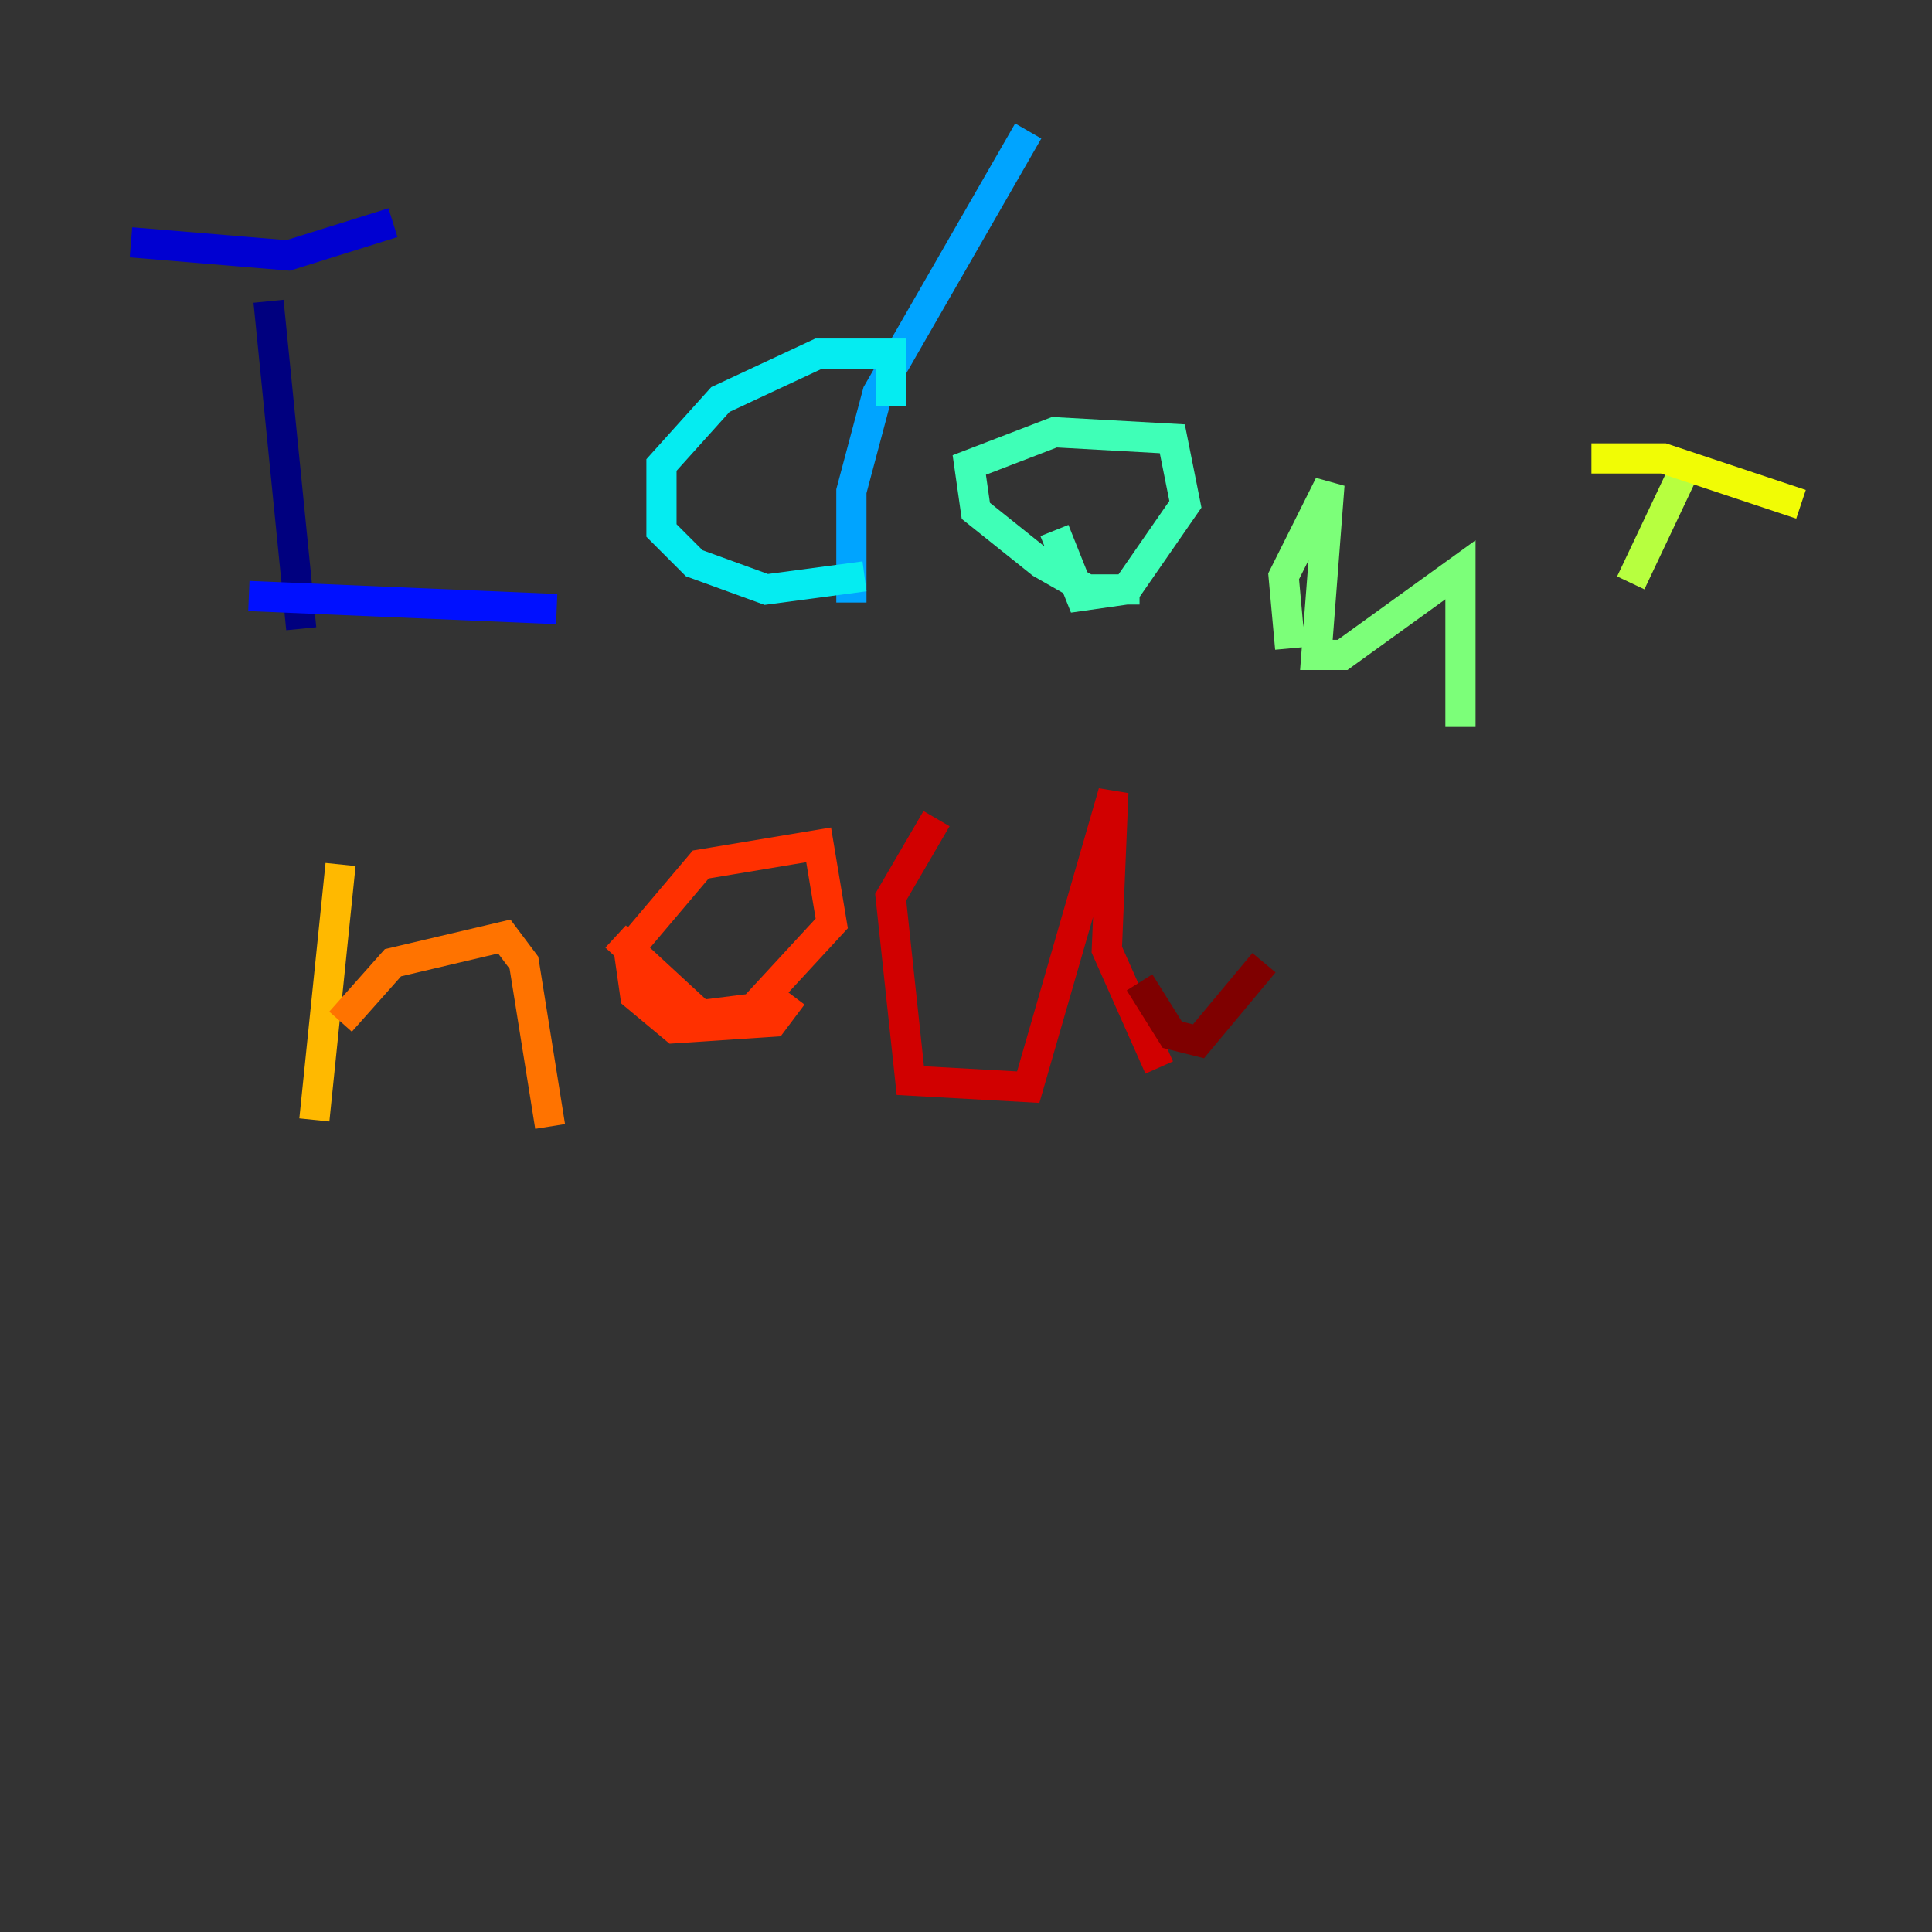 <?xml version="1.0" encoding="utf-8" ?>
<svg baseProfile="tiny" height="128" version="1.2" viewBox="0,0,128,128" width="128" xmlns="http://www.w3.org/2000/svg" xmlns:ev="http://www.w3.org/2001/xml-events" xmlns:xlink="http://www.w3.org/1999/xlink"><rect x="0" y="0" width="128" height="128" fill="#333333" stroke="none"/><defs /><polyline fill="none" points="19.959,41.654 17.79,19.959" stroke="#00007f" stroke-width="2" /><polyline fill="none" points="8.678,16.054 19.091,16.922 26.034,14.752" stroke="#0000d1" stroke-width="2" /><polyline fill="none" points="16.488,39.485 36.881,40.352" stroke="#0010ff" stroke-width="2" /><polyline fill="none" points="54.237,41.22 54.237,41.22" stroke="#0058ff" stroke-width="2" /><polyline fill="none" points="56.407,39.919 56.407,32.542 58.142,26.034 68.122,8.678" stroke="#00a4ff" stroke-width="2" /><polyline fill="none" points="57.275,38.183 50.766,39.051 45.993,37.315 43.824,35.146 43.824,30.807 47.729,26.468 54.237,23.43 59.01,23.43 59.01,26.902" stroke="#05ecf1" stroke-width="2" /><polyline fill="none" points="75.498,39.051 72.027,39.051 68.99,37.315 64.651,33.844 64.217,30.807 69.858,28.637 77.668,29.071 78.536,33.41 74.63,39.051 71.593,39.485 69.858,35.146" stroke="#3fffb7" stroke-width="2" /><polyline fill="none" points="85.478,42.956 85.044,38.183 88.081,32.108 87.214,43.39 88.949,43.39 96.759,37.749 96.759,48.163" stroke="#7cff79" stroke-width="2" /><polyline fill="none" points="108.041,38.617 111.946,30.373" stroke="#b7ff3f" stroke-width="2" /><polyline fill="none" points="105.437,30.373 110.21,30.373 119.322,33.41" stroke="#f1fc05" stroke-width="2" /><polyline fill="none" points="20.827,74.197 22.563,57.275" stroke="#ffb900" stroke-width="2" /><polyline fill="none" points="22.563,67.688 26.034,63.783 33.41,62.047 34.712,63.783 36.447,74.63" stroke="#ff7300" stroke-width="2" /><polyline fill="none" points="52.502,65.953 51.2,67.688 44.691,68.122 42.088,65.953 41.654,62.915 46.427,57.275 54.237,55.973 55.105,61.18 49.898,66.82 46.427,67.254 40.786,62.047" stroke="#ff3000" stroke-width="2" /><polyline fill="none" points="62.047,54.237 59.01,59.444 60.312,71.593 68.122,72.027 73.763,52.502 73.329,62.915 76.8,70.725" stroke="#d10000" stroke-width="2" /><polyline fill="none" points="75.498,65.085 77.668,68.556 79.403,68.99 83.742,63.783" stroke="#7f0000" stroke-width="2" /></svg>